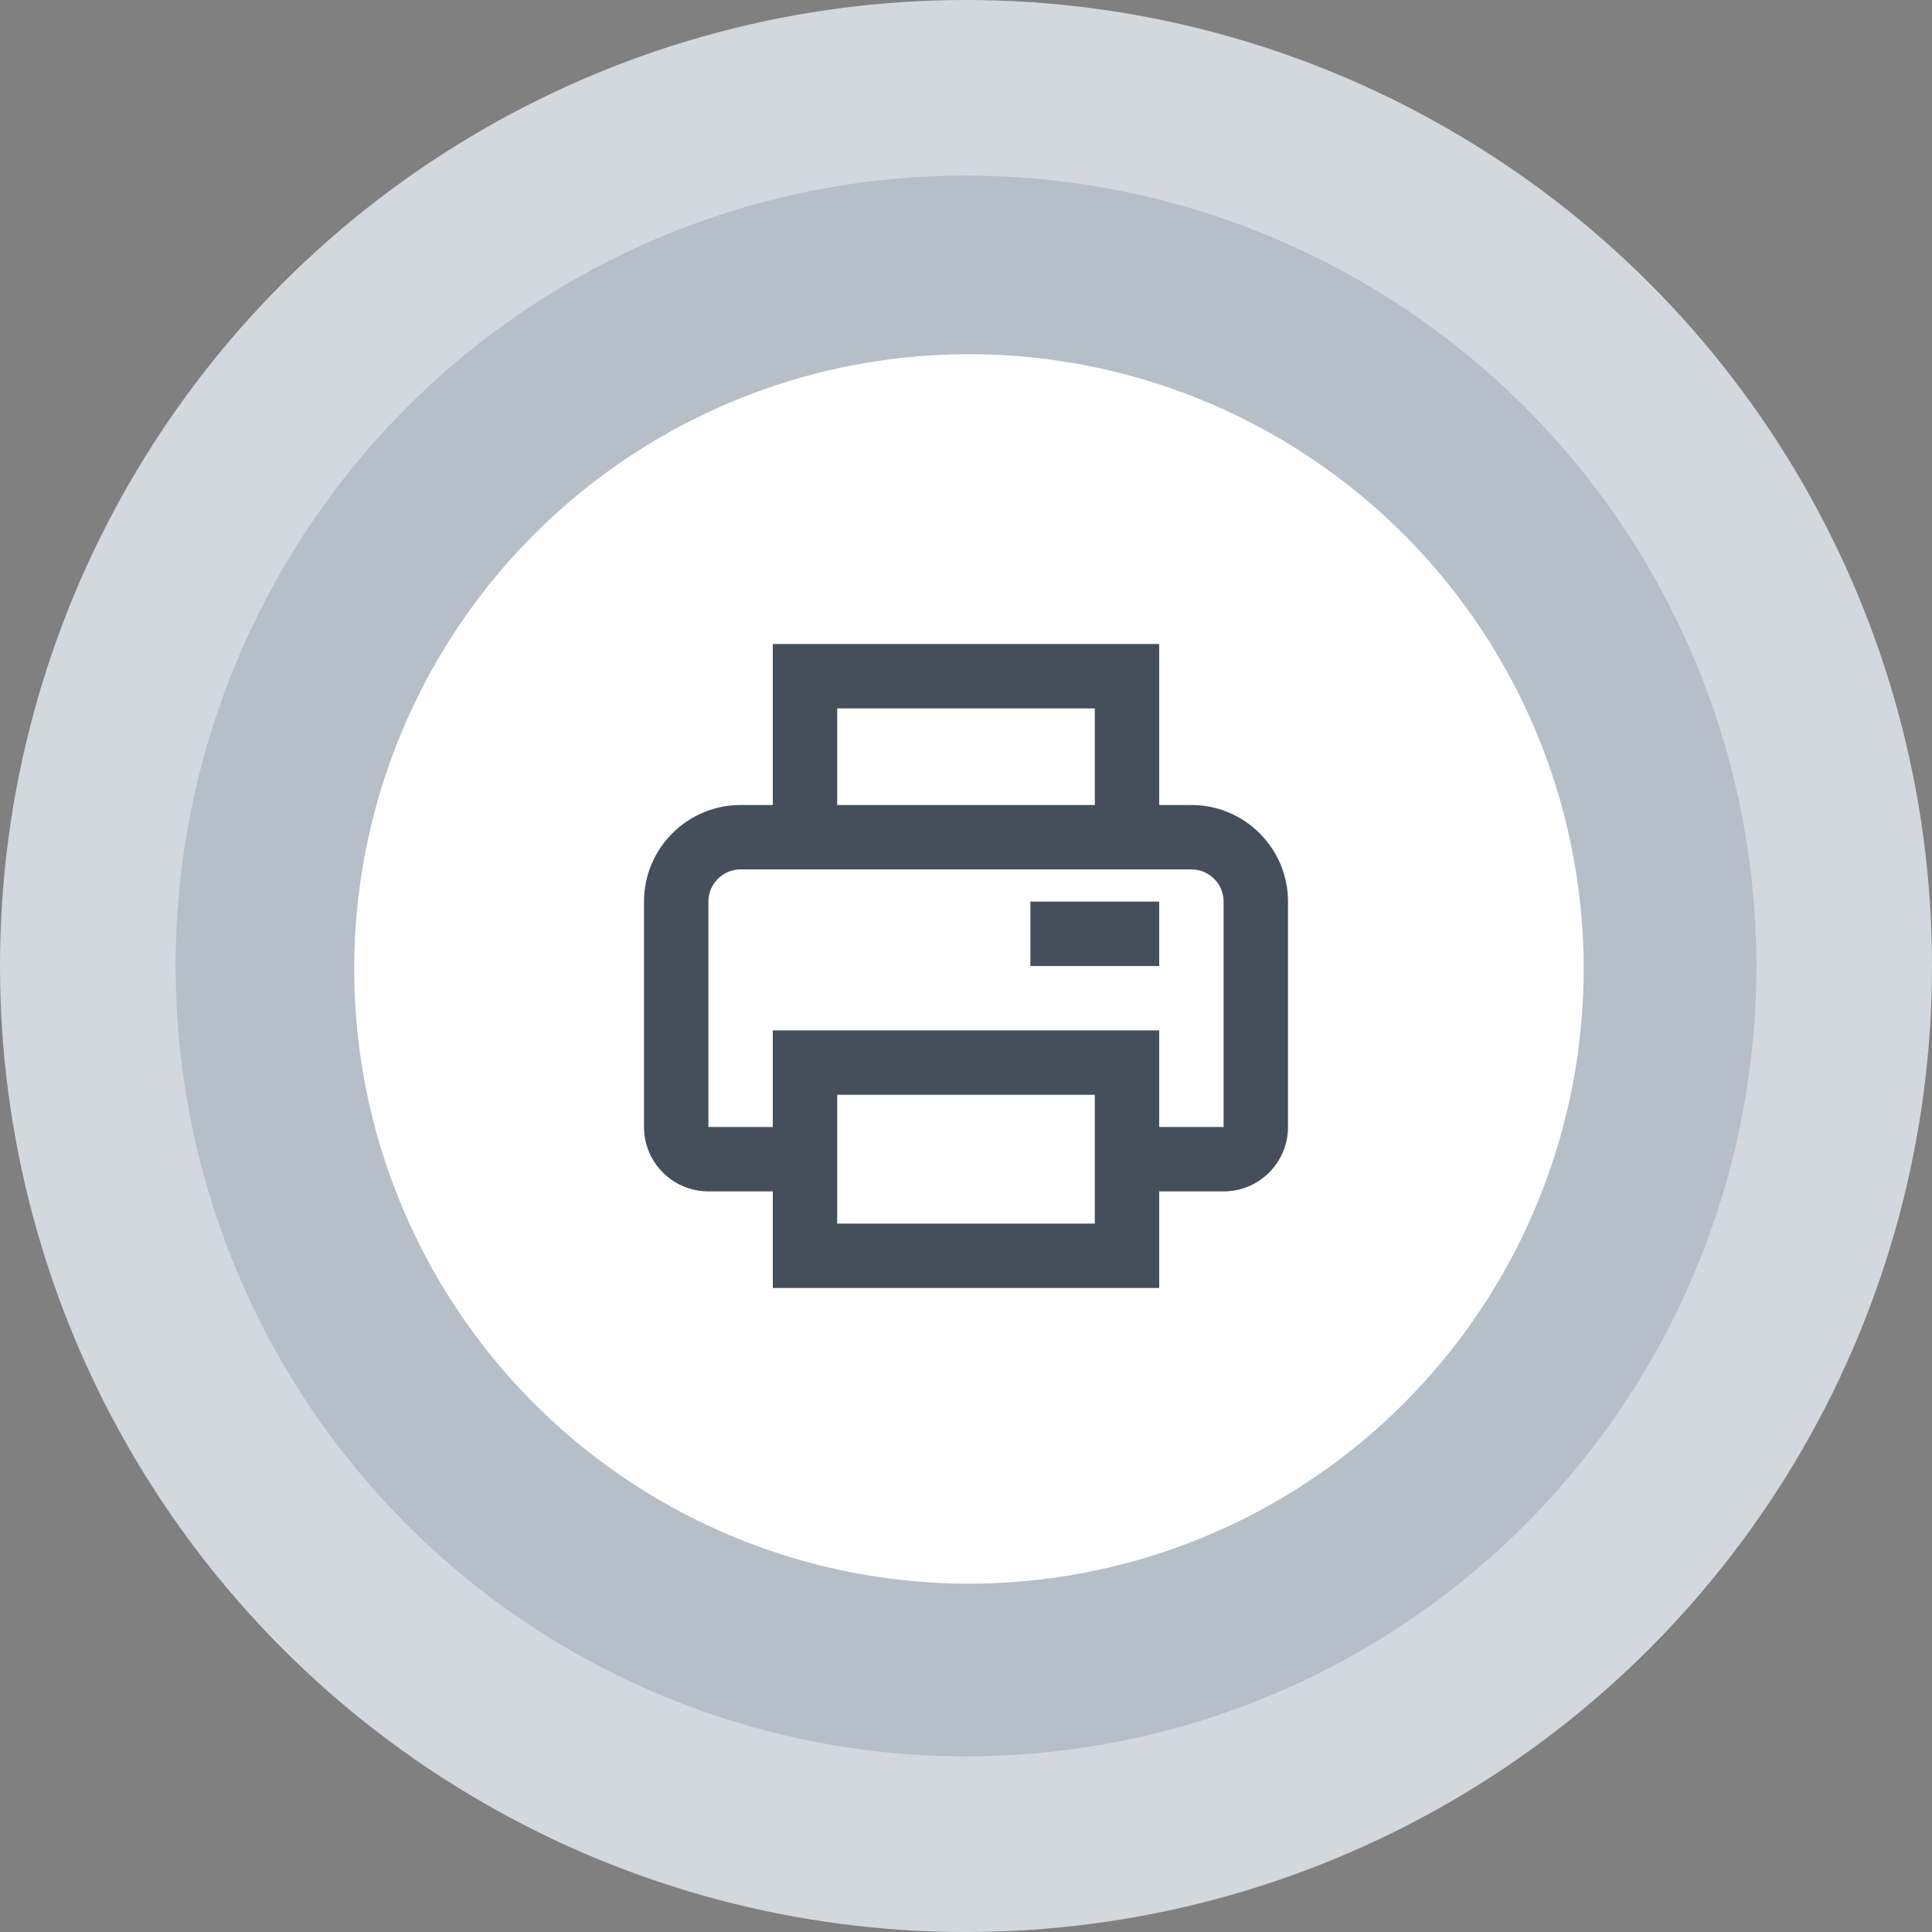 <svg width="60" height="60" viewBox="0 0 60 60" fill="none" xmlns="http://www.w3.org/2000/svg">
<rect x="0" y="0" width="60" height="60" fill="#808080" stroke="none"/>
<circle cx="30" cy="30" r="30" fill="#D3D8DE"/>
<circle cx="30" cy="30" r="24.546" fill="#B6BEC8"/>
<circle cx="30.091" cy="30.091" r="19.091" fill="white"/>
<path d="M37 25H36V20H24V25H23C21.346 25 20 26.346 20 28V35C20 36.103 20.897 37 22 37H24V40H36V37H38C39.103 37 40 36.103 40 35V28C40 26.346 38.654 25 37 25ZM26 22H34V25H26V22ZM34 38H26V34H34V38ZM38 35H36V34V32H24V34V35H22V28C22 27.449 22.449 27 23 27H37C37.552 27 38 27.449 38 28V35Z" fill="#454F5B"/>
<path d="M32 28H36V30H32V28Z" fill="#454F5B"/>
</svg>
